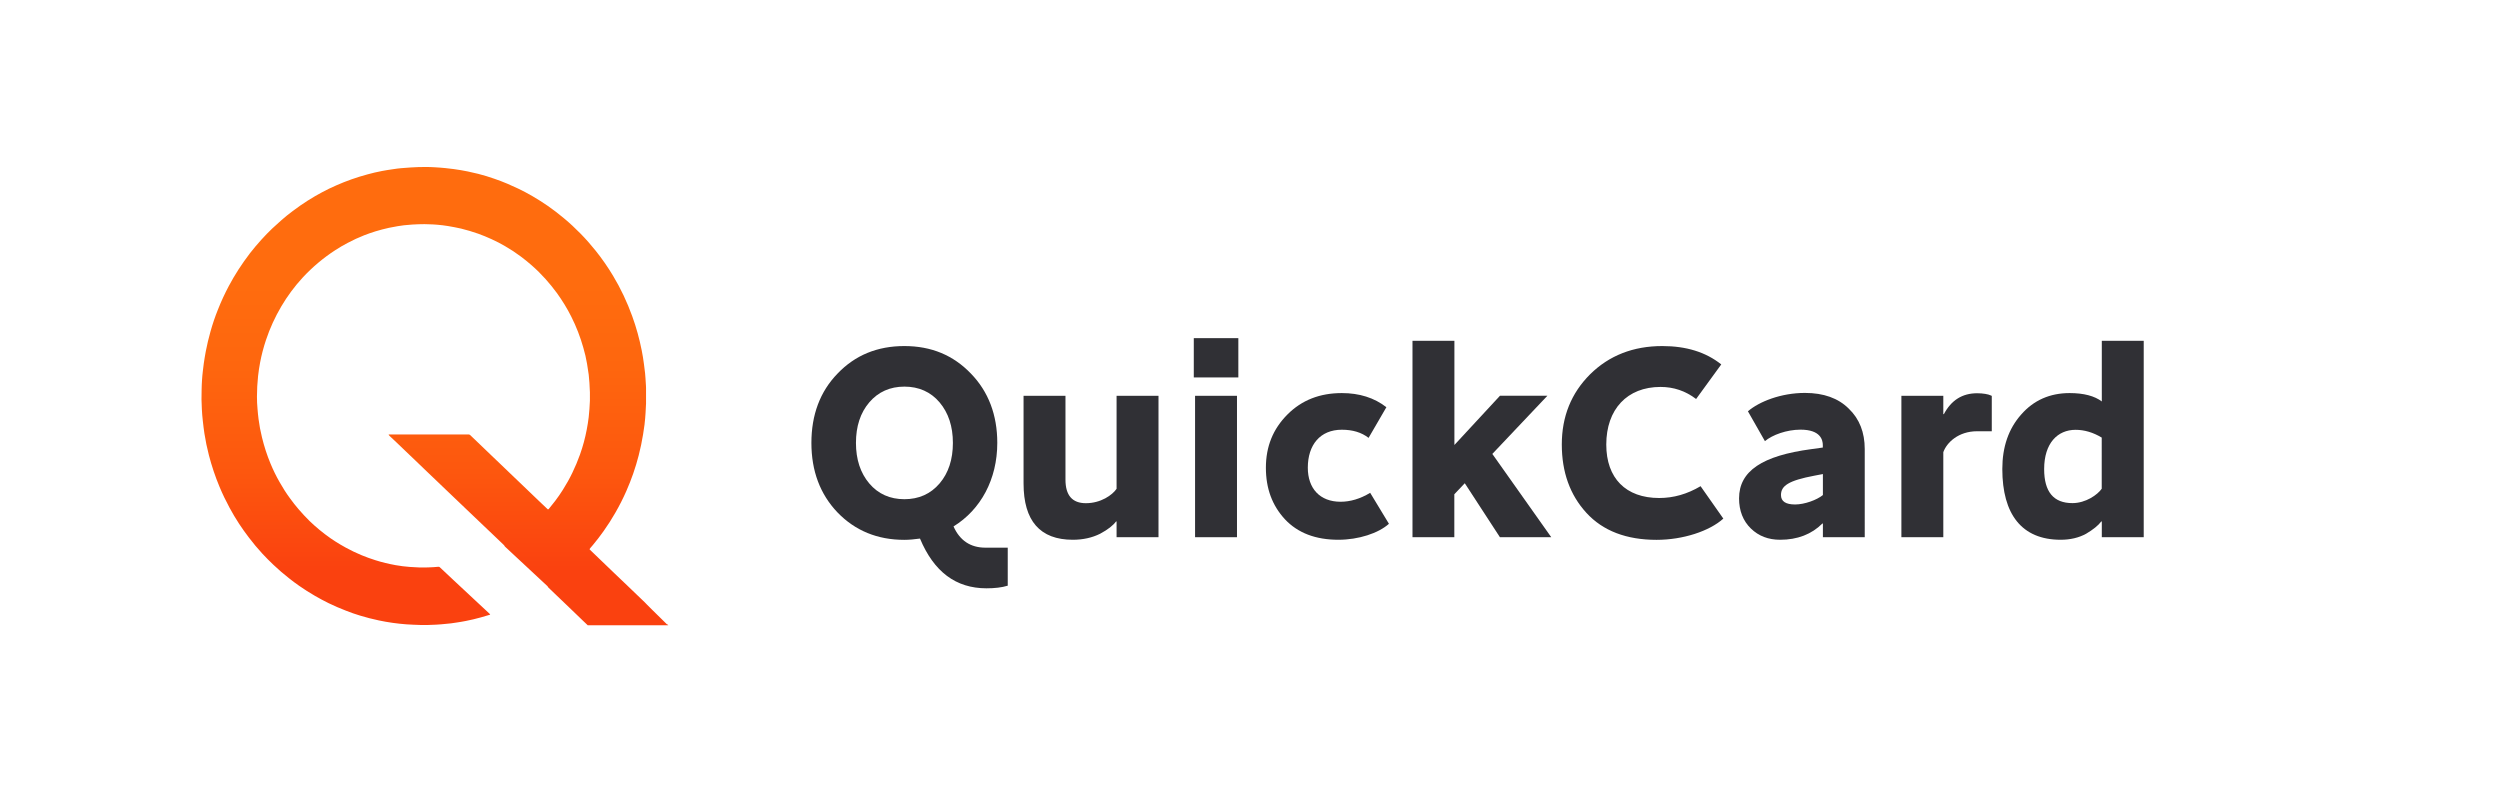 <?xml version="1.0" encoding="utf-8"?>
<!-- Generator: Adobe Illustrator 22.1.0, SVG Export Plug-In . SVG Version: 6.00 Build 0)  -->
<svg version="1.1" id="Camada_1" xmlns="http://www.w3.org/2000/svg" xmlns:xlink="http://www.w3.org/1999/xlink" x="0px" y="0px"
	 viewBox="0 0 3131 984" style="enable-background:new 0 0 3131 984;" xml:space="preserve">
<style type="text/css">
	.st0{fill:url(#SVGID_1_);}
	.st1{fill:#303035;}
</style>
<g>
	<linearGradient id="SVGID_1_" gradientUnits="userSpaceOnUse" x1="544.751" y1="208.687" x2="544.751" y2="783.132">
		<stop  offset="0.257" style="stop-color:#FF6C0E"/>
		<stop  offset="0.438" style="stop-color:#FE660E"/>
		<stop  offset="0.666" style="stop-color:#FD570E"/>
		<stop  offset="0.885" style="stop-color:#FA410F"/>
	</linearGradient>
	<path class="st0" d="M837,782.9c-0.5,0.1-0.7,0.2-0.8,0.2c-33.4,0-66.8,0-100.1,0c-2.2-2.1-4.4-4.1-6.5-6.2
		c-2.7-2.6-5.5-5.3-8.2-7.9c-5.1-4.9-10.1-9.7-15.2-14.6c-3.7-3.5-7.3-7-11-10.5c-2.6-2.5-5.2-5-7.8-7.5c-0.6-0.6-1.3-1.2-1.6-2.1
		c-0.1-0.3-0.5-0.6-0.8-0.8c-2.9-2.7-5.7-5.4-8.6-8c-5.4-5-10.7-10-16.1-15c-3.8-3.6-7.7-7.1-11.5-10.7c-5.4-5-10.8-10.1-16.2-15.1
		c-0.2-0.2-0.5-0.4-0.6-0.7c-0.4-1.1-1.4-1.8-2.2-2.6c-3.9-3.8-7.8-7.5-11.8-11.3c-2.6-2.5-5.3-5.1-8-7.6c-5-4.8-10-9.6-15.1-14.4
		c-3.6-3.4-7.1-6.8-10.7-10.2c-5.2-4.9-10.3-9.9-15.5-14.8c-3.7-3.5-7.3-7-11-10.5c-3.9-3.8-7.8-7.5-11.8-11.3
		c-3.6-3.5-7.2-6.9-10.8-10.3c-5.1-4.9-10.2-9.8-15.3-14.7c-3.7-3.5-7.3-7-11-10.5c-4-3.8-7.9-7.6-11.9-11.4
		c-2.9-2.8-5.8-5.5-8.7-8.2c-0.6-0.6-1.2-1.1-1.6-1.9c0.3-0.1,0.5-0.2,0.8-0.2c0.6,0,1.1,0,1.7,0c32.2,0,64.4,0,96.5,0
		c0.2,0,0.4,0,0.6,0c1.4-0.2,2.4,0.4,3.3,1.4c3.9,3.8,7.9,7.6,11.9,11.4c4.9,4.7,9.9,9.5,14.8,14.2c3.7,3.6,7.5,7.2,11.2,10.7
		c5,4.8,9.9,9.5,14.9,14.3c3.7,3.5,7.4,7.1,11.1,10.6c5,4.8,9.9,9.5,14.9,14.3c2.4,2.3,4.8,4.5,7.1,6.8c3.2,3,6.3,6,9.5,9
		c0.5,0.4,0.9,0.8,1.3,1.2c0.8-0.1,1.1-0.6,1.4-1c2.6-3.2,5.3-6.5,7.8-9.8c3.4-4.5,6.6-9.1,9.6-13.9c4.3-6.8,8.3-13.9,11.8-21.2
		c3.6-7.4,6.8-15.1,9.6-22.9c3.6-10.1,6.4-20.5,8.4-31c1-5.3,1.9-10.6,2.5-15.9c0.4-3.3,0.6-6.7,0.9-10c0.6-6.9,0.8-13.9,0.6-20.8
		c-0.1-4-0.3-8.1-0.6-12.1c-0.2-3.4-0.5-6.8-0.9-10.2c-0.6-4.6-1.4-9.1-2.1-13.7c-1.1-6.7-2.7-13.4-4.6-19.9
		c-3.8-13.5-8.8-26.5-15.1-39c-5.2-10.4-11.3-20.3-18.1-29.7c-4.4-6-9.1-11.8-14.1-17.4c-5.5-6.1-11.2-11.8-17.4-17.2
		c-4.4-3.9-9-7.6-13.7-11.1c-6.3-4.7-12.8-9-19.6-12.9c-5.5-3.2-11.2-6.2-17-8.8c-5.5-2.5-11-4.8-16.6-6.8c-7-2.5-14.2-4.6-21.4-6.4
		c-5.4-1.3-10.9-2.2-16.4-3.2c-4.6-0.8-9.3-1.3-13.9-1.7c-3.1-0.3-6.2-0.4-9.3-0.5c-2.1-0.1-4.3-0.2-6.4-0.2
		c-5.1,0.1-10.1,0.1-15.2,0.5c-3.5,0.3-6.9,0.5-10.4,0.9c-2.6,0.3-5.1,0.7-7.7,1.1c-3.7,0.6-7.5,1.3-11.2,2.1
		c-5.7,1.3-11.3,2.7-16.8,4.4c-4.8,1.5-9.5,3.1-14.1,4.9c-7.1,2.8-14.1,6-20.8,9.6c-5.4,2.8-10.6,5.9-15.7,9.2
		c-7.4,4.8-14.4,10-21.2,15.7c-6.9,5.8-13.5,12.1-19.6,18.7c-10.1,11-19,23-26.6,35.9c-7.9,13.4-14.3,27.4-19.2,42.1
		c-3.1,9.3-5.6,18.8-7.4,28.4c-1,5.5-1.9,11.1-2.5,16.7c-0.9,8.6-1.4,17.1-1.4,25.7c0,5.2,0.2,10.4,0.7,15.5
		c0.4,4.3,0.7,8.6,1.3,12.8c1,7.7,2.4,15.3,4.3,22.9c2.7,11.1,6.2,22,10.6,32.6c3.3,8,7.1,15.8,11.4,23.3c4,7.1,8.3,13.9,13.1,20.4
		c3.4,4.7,6.9,9.2,10.7,13.6c4.4,5.1,8.9,10,13.7,14.7c3.9,3.8,8.1,7.5,12.3,11c4.6,3.8,9.3,7.4,14.2,10.8c1.8,1.2,3.5,2.4,5.4,3.6
		c4.4,2.8,8.9,5.5,13.5,8c6.4,3.5,13,6.7,19.8,9.5c5.6,2.3,11.3,4.4,17.1,6.2c8.4,2.7,17,4.7,25.7,6.3c5.8,1,11.6,1.8,17.5,2.2
		c7.7,0.6,15.4,0.9,23.1,0.6c4.3-0.2,8.6-0.3,12.9-0.8c0.7-0.1,1.2,0.2,1.7,0.6c1.1,1,2.2,2.1,3.3,3.1c4.9,4.6,9.9,9.3,14.8,13.9
		c3.9,3.7,7.9,7.3,11.8,11c5,4.7,10,9.3,15,14c3.8,3.5,7.6,7.1,11.4,10.6c2.1,2,4.3,4,6.4,6c0.1,0.1,0.2,0.3,0.4,0.6
		c-0.3,0.1-0.6,0.3-0.8,0.4c-3.6,1.1-7.3,2.2-10.9,3.2c-6.2,1.8-12.6,3.2-19,4.5c-3.9,0.8-7.8,1.4-11.8,2c-4.3,0.7-8.6,1.3-13,1.6
		c-4,0.4-8.1,0.8-12.1,1c-6.6,0.3-13.1,0.6-19.7,0.4c-5.9-0.2-11.8-0.4-17.6-0.8c-5.9-0.4-11.7-1.1-17.5-1.9c-5.7-0.8-11.3-1.8-17-3
		c-8-1.7-15.9-3.7-23.7-6.1c-5.9-1.8-11.8-3.8-17.5-6.1c-7.4-2.8-14.6-6-21.7-9.4c-5.8-2.9-11.6-5.9-17.2-9.2
		c-6.8-3.9-13.4-8.1-19.8-12.6c-4.3-3-8.5-6.1-12.6-9.4c-6.8-5.3-13.3-10.9-19.5-16.8c-4.8-4.5-9.4-9.2-13.9-14
		c-6-6.5-11.6-13.2-16.9-20.2c-4.3-5.6-8.4-11.4-12.3-17.3c-4.3-6.6-8.3-13.3-12-20.2c-4.6-8.5-8.8-17.2-12.5-26.1
		c-5.4-12.9-9.8-26.1-13.3-39.6c-2.3-8.9-4.2-18-5.6-27.1c-0.8-5.2-1.4-10.5-2-15.8c-0.6-4.8-0.9-9.7-1.2-14.5
		c-0.5-8.3-0.6-16.5-0.3-24.8c0.1-4,0.2-8,0.5-11.9c0.2-3.7,0.6-7.3,1-10.9c0.3-3.3,0.7-6.5,1.2-9.8c0.8-5.1,1.5-10.1,2.5-15.1
		c1.6-8.4,3.6-16.7,5.9-24.9c2.6-9.3,5.7-18.5,9.3-27.4c4-10.2,8.6-20.1,13.7-29.7c3.7-7,7.8-13.9,12.1-20.6
		c4.5-7,9.3-13.7,14.3-20.3c4.6-5.9,9.4-11.6,14.4-17.1c4.3-4.8,8.8-9.4,13.5-13.9c3.9-3.7,7.8-7.2,11.8-10.7
		c4.4-3.9,9.1-7.6,13.9-11.2c3-2.3,6.1-4.5,9.2-6.7c6.2-4.3,12.5-8.3,19-12.1c2.7-1.6,5.5-3.1,8.3-4.6c5.8-3.2,11.8-6,17.9-8.7
		c6.4-2.8,12.8-5.4,19.4-7.7c6.5-2.3,13.1-4.3,19.7-6.1c6.1-1.7,12.2-3.1,18.4-4.3c4.3-0.9,8.6-1.4,12.9-2.1
		c2.1-0.3,4.1-0.6,6.2-0.9c1.6-0.2,3.1-0.4,4.7-0.5c4-0.3,7.9-0.6,11.9-0.9c6.1-0.4,12.2-0.6,18.4-0.6c4.2,0,8.3,0.1,12.5,0.4
		c4.2,0.2,8.4,0.6,12.7,1c3.5,0.3,6.9,0.7,10.3,1.2c5.9,0.9,11.9,1.7,17.7,3c4.4,1,8.8,1.9,13.1,3c6.8,1.7,13.5,3.8,20.1,6.1
		c5.6,1.9,11.1,4,16.5,6.3c4.5,1.9,8.9,3.9,13.3,6c6,2.9,12,6,17.8,9.4c6.7,3.9,13.3,8.1,19.7,12.5c7,4.9,13.8,10.1,20.3,15.6
		c7.1,5.9,13.8,12.2,20.3,18.8c6.8,6.9,13.2,14.2,19.2,21.7c7.9,9.9,15.1,20.3,21.6,31.1c9.7,16.1,17.7,33.1,24.1,50.8
		c5.1,14,9,28.3,11.9,42.9c1.1,5.7,2.1,11.4,2.8,17.2c0.5,3.8,0.9,7.5,1.4,11.3c0.2,2.1,0.4,4.2,0.5,6.2c0.2,3.2,0.4,6.4,0.6,9.6
		c0.1,0.9,0.1,1.8,0.1,2.7c0,6.5,0.1,13,0,19.5c-0.1,3.9-0.4,7.8-0.6,11.7c-0.1,2.3-0.3,4.5-0.5,6.8c-0.2,2.6-0.5,5.3-0.8,7.9
		c-0.5,4.1-1.1,8.1-1.8,12.2c-1.4,8.9-3.3,17.6-5.5,26.3c-3.9,15.3-9.1,30.2-15.5,44.7c-4,9.1-8.5,18-13.5,26.7
		c-4.6,8.1-9.6,15.9-15,23.5c-4.2,5.9-8.6,11.7-13.3,17.3c-1,1.2-2,2.4-3.1,3.6c-0.4,0.5-0.8,1-1.2,1.6c0.3,0.3,0.5,0.6,0.7,0.9
		c4.5,4.3,8.9,8.6,13.4,12.9c5.9,5.7,11.9,11.4,17.8,17.1c5,4.8,10,9.5,15,14.3c5.9,5.6,11.8,11.3,17.6,16.9c1.6,1.5,3.2,3,4.8,4.6
		c0.9,0.8,1.7,1.7,2.5,2.6c2.2,2.2,4.5,4.5,6.7,6.7c3.7,3.7,7.5,7.4,11.2,11c2.4,2.4,4.9,4.8,7.3,7.2
		C835.8,781.8,836.3,782.2,837,782.9z"/>
</g>
<g>
	<path class="st1" d="M1049,641.9c-22-23-32.8-52.2-32.8-87.2c0-35.1,10.8-64.3,32.8-86.9c22-23,49.9-34.4,83.6-34.4
		c33.8,0,61.3,11.5,83.3,34.4c22,22.6,33.1,51.8,33.1,86.9c0,45.6-20.7,83.6-54.8,104.6c7.9,17.7,21.3,26.6,40,26.6h27.9v47.6
		c-7.5,2.3-16.4,3.3-26.6,3.3c-38.4,0-65.9-20.7-83.3-62.3c-7.2,1-13.8,1.6-19.7,1.6C1098.9,676.1,1071,664.6,1049,641.9z
		 M1132.7,484.2c-18,0-32.8,6.6-44,19.7S1072,534,1072,554.7s5.6,37.7,16.7,50.8s25.9,19.7,44,19.7c18,0,32.8-6.6,44-19.7
		s16.7-30.2,16.7-50.8s-5.6-37.7-16.7-50.8S1150.7,484.2,1132.7,484.2z"/>
	<path class="st1" d="M1281.9,495.7h52.5v105c0,19.7,8.5,29.5,25.6,29.5c18.7,0,33.1-10.2,38.4-18V495.7h52.5v177.1h-52.5v-19.7
		h-0.7c-3.6,4.9-10.2,10.2-20,15.4c-9.8,4.9-21.3,7.5-34.1,7.5c-41,0-61.7-23.6-61.7-70.5V495.7z"/>
	<path class="st1" d="M1550.9,472.7h-55.8v-49.2h55.8V472.7z M1549.2,672.8h-52.5V495.7h52.5V672.8z"/>
	<path class="st1" d="M1739.5,656c-13.1,11.8-38,20-63.3,20c-28.5,0-50.8-8.5-66.9-25.6c-16.1-17.4-23.9-38.7-23.9-64.6
		c0-26.6,8.9-48.5,26.9-66.6s40.7-26.9,68.2-26.9c22,0,40.7,5.9,55.8,17.7l-22.3,38.4c-8.9-6.9-20-10.2-33.5-10.2
		c-27.2,0-42.6,19-42.6,47.6c0,25.9,15.1,42.6,41,42.6c12.1,0,24.6-3.6,37.1-11.2L1739.5,656z"/>
	<path class="st1" d="M1937.9,495.7l-68.9,72.8l73.8,104.3h-64.3l-44-67.6l-13.1,13.8v53.8H1769v-246h52.5v130.5l57.1-61.7H1937.9z"
		/>
	<path class="st1" d="M2158.3,649.5c-17.4,15.7-50.5,26.6-83.6,26.6c-37.7,0-67.2-11.2-87.9-33.8s-30.8-51.2-30.8-85.6
		c0-35.1,11.8-64.3,35.4-87.9c23.9-23.6,54.1-35.4,90.5-35.4c29.8,0,54.4,7.5,73.8,23l-31.5,43.3c-13.4-10.2-28.2-15.1-44.6-15.1
		c-41.7,0-67.9,27.9-67.9,72.2c0,42,24.3,66.9,66.3,66.9c18,0,35.1-4.9,51.8-14.8L2158.3,649.5z"/>
	<path class="st1" d="M2335.4,672.8H2283v-17.1h-0.7c-13.4,13.4-31.2,20.3-52.8,20.3c-14.8,0-26.9-4.6-36.7-14.1
		c-9.8-9.5-14.8-22.3-14.8-37.7c0-34.4,29.2-53.5,90.5-61.7l14.4-2v-3c0-6.2-2.6-19.4-27.9-19.4c-17.4,0-35.4,6.6-44.6,14.4
		l-21.3-37.4c14.1-12.1,41.3-23,71.5-23c23.3,0,41.7,6.6,54.8,19.7c13.4,12.8,20,29.8,20,50.5V672.8z M2283,593.7l-10.5,2
		c-32.8,6.2-42,12.8-42,24.3c0,7.9,5.9,11.8,17.7,11.8c11.8,0,27.2-5.6,34.8-11.8V593.7z"/>
	<path class="st1" d="M2433.8,672.8h-52.5V495.7h52.5v23h0.7c9.2-17.4,23-26.2,41.7-26.2c7.5,0,14.1,1.3,16.7,2.6l1.6,0.7v44.3
		h-18.4c-23.3,0-38,14.1-42.3,26.2V672.8z"/>
	<path class="st1" d="M2632.3,426.8h52.5v246h-52.5v-19.7h-0.7c-3.6,4.9-10.2,10.2-19,15.4c-8.9,4.9-19.7,7.5-31.8,7.5
		c-48.9,0-73.1-32.1-73.1-88.6c0-27.9,7.9-50.5,23.6-68.2c15.7-18,36.1-26.9,60.7-26.9c17.7,0,31.2,3.6,40.3,10.5V426.8z
		 M2632.3,548.1c-10.8-6.6-22-9.8-32.8-9.8c-22.6,0-39.4,16.7-39.4,49.2c0,28.5,11.8,42.6,35.4,42.6c16.7,0,31.5-10.5,36.7-18V548.1
		z"/>
</g>
<rect x="4708.7" y="-191.5" style="fill:none;" width="6" height="6"/>
</svg>
